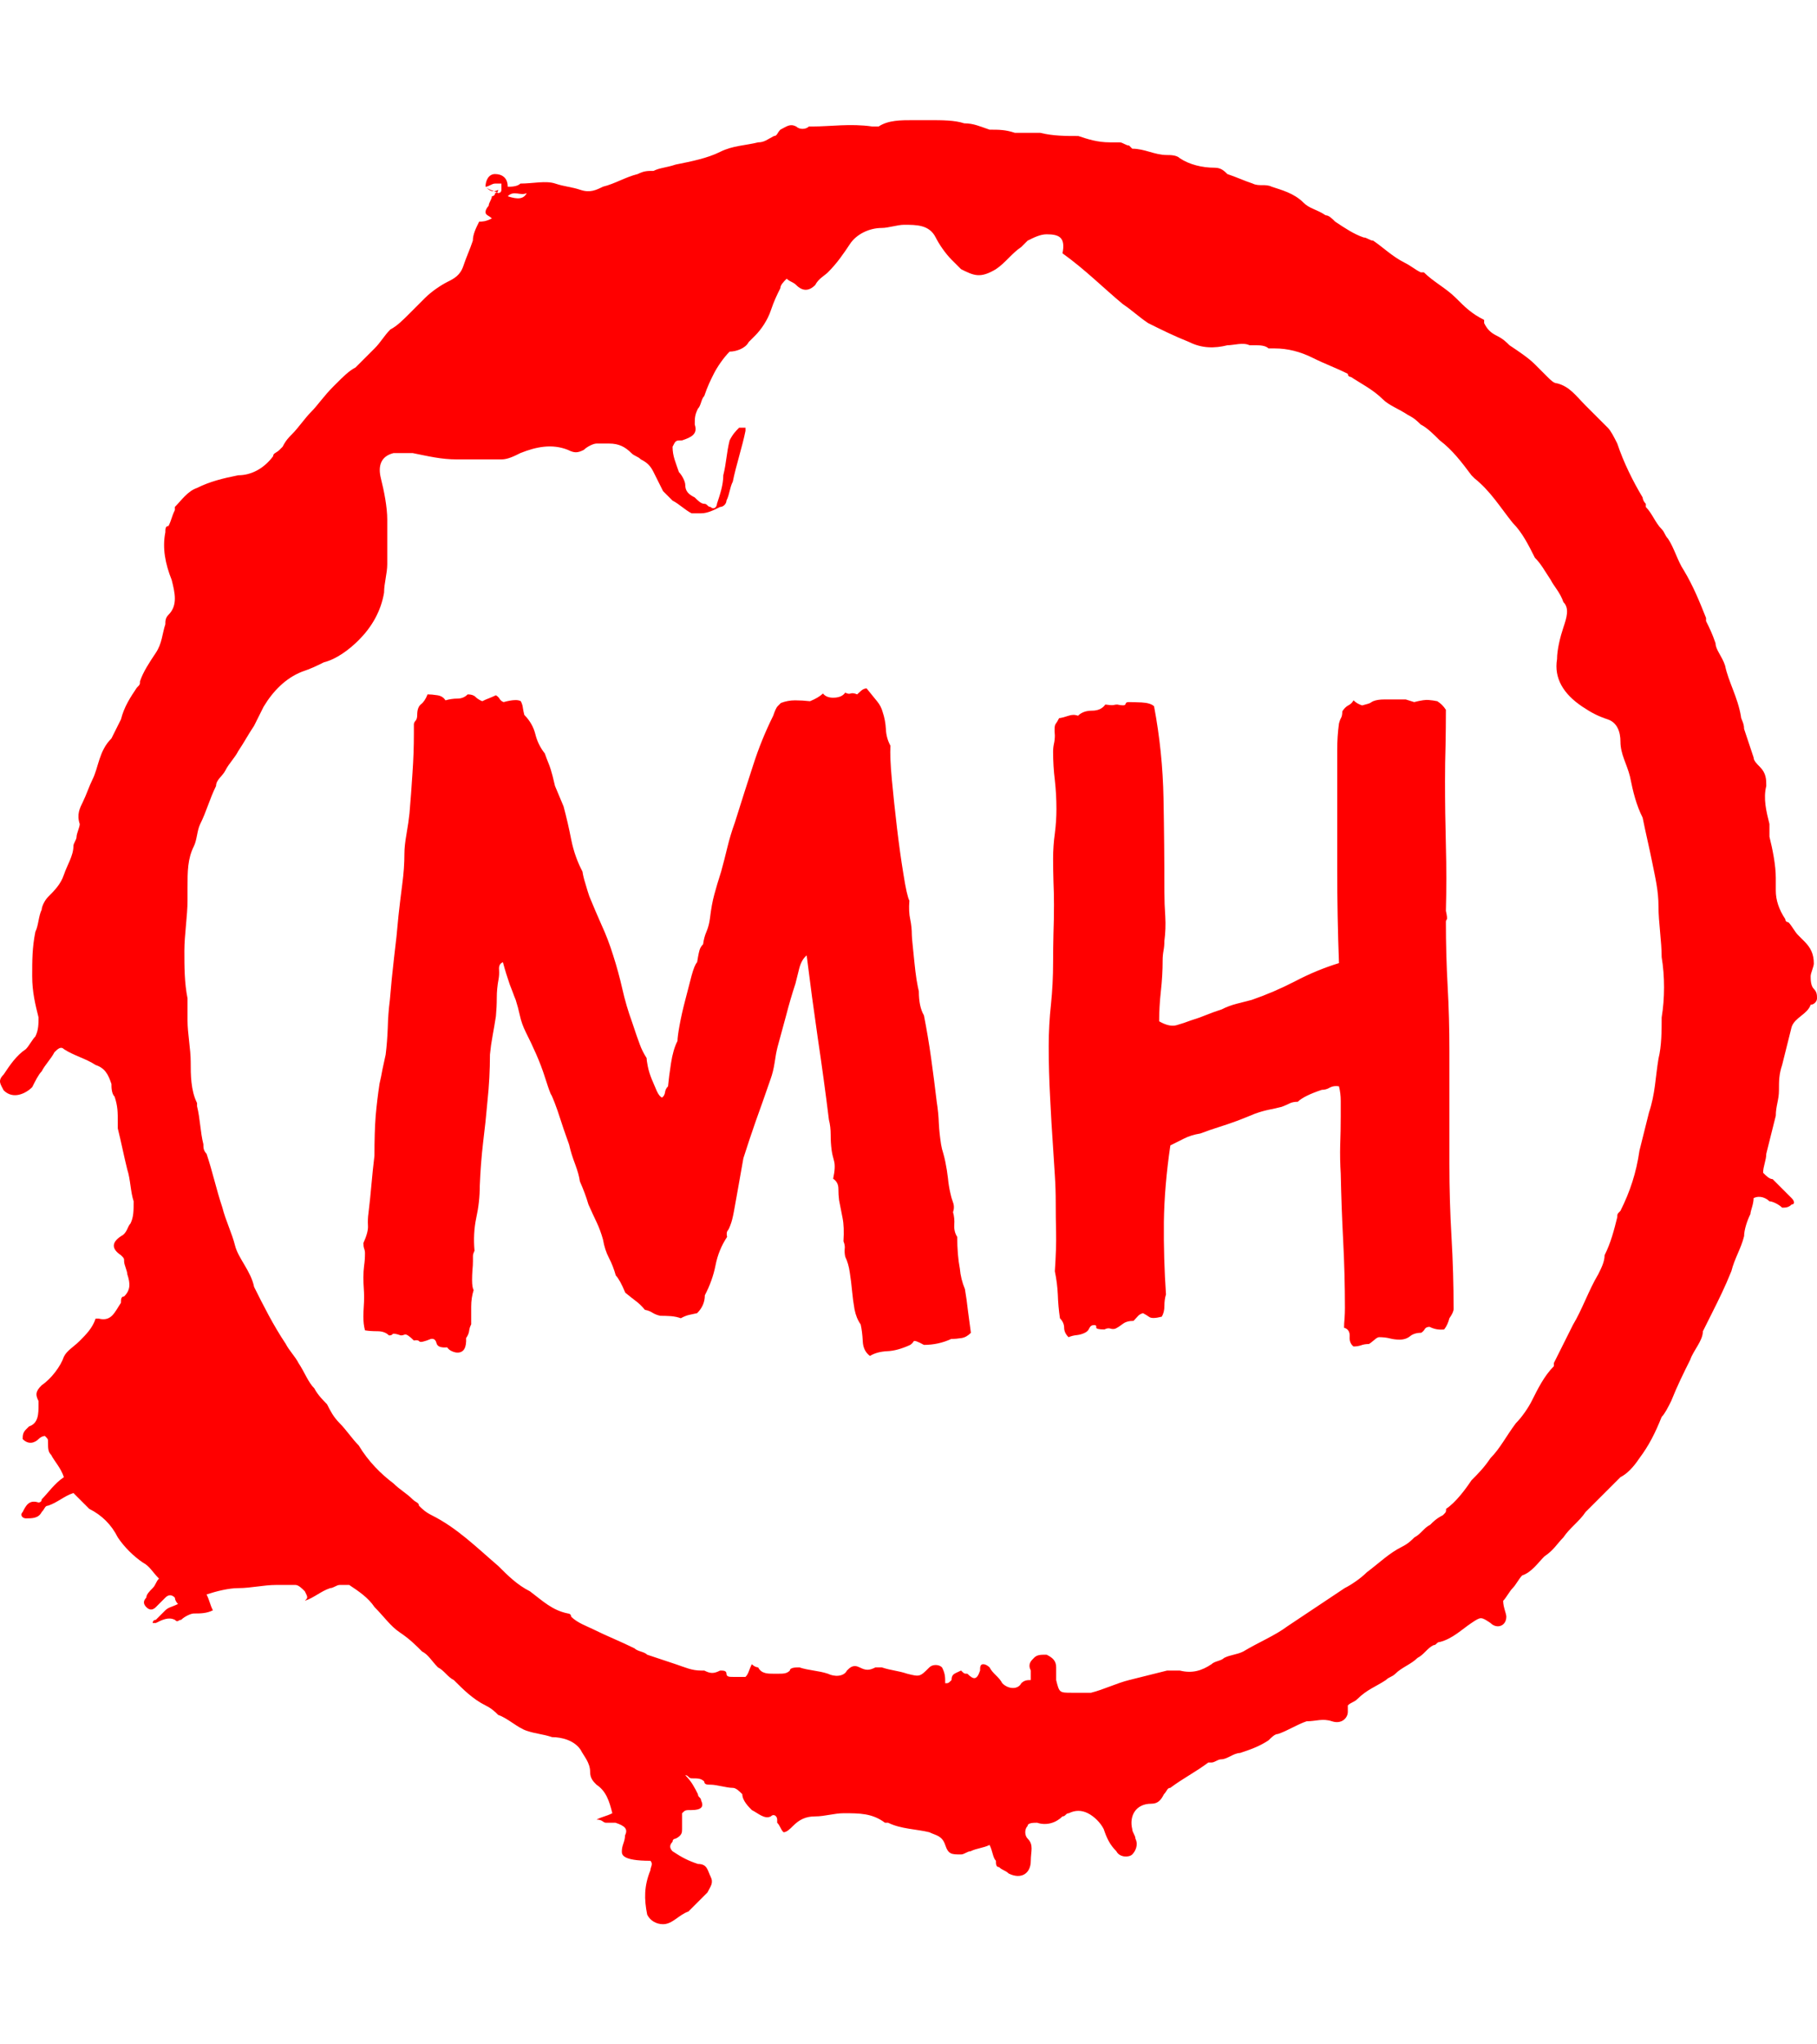 <svg xmlns="http://www.w3.org/2000/svg" version="1.1" xmlns:xlink="http://www.w3.org/1999/xlink" xmlns:svgjs="http://svgjs.dev/svgjs" width="1000" height="1125" viewBox="0 0 1000 1125"><g transform="matrix(1,0,0,1,1.7053025658242404e-13,0)"><svg viewBox="0 0 320 360" data-background-color="#ffffff" preserveAspectRatio="xMidYMid meet" height="1125" width="1000" xmlns="http://www.w3.org/2000/svg" xmlns:xlink="http://www.w3.org/1999/xlink"><g id="tight-bounds" transform="matrix(1,0,0,1,-5.684341886080802e-14,0)"><svg viewBox="0 0 320 360" height="360" width="320"><g><svg></svg></g><g><svg viewBox="0 0 320 360" height="360" width="320"><g><path xmlns="http://www.w3.org/2000/svg" d="M85.508 32.884c0-1.117 0.558-2.233 1.675-2.233 1.117 0 2.233 0.558 2.234 2.233 0.558 0 1.675 0 2.233-0.558 2.233 0 4.467-0.558 6.141 0 1.675 0.558 2.792 0.558 4.467 1.117 1.675 0.558 2.792 0 3.908-0.559 2.233-0.558 3.908-1.675 6.141-2.233 1.117-0.558 1.675-0.558 2.792-0.558 1.117-0.558 2.233-0.558 3.908-1.117 2.792-0.558 5.583-1.117 7.817-2.233 2.233-1.117 4.467-1.117 6.699-1.675 1.117 0 1.675-0.558 2.792-1.117 0.558 0 0.558-0.558 1.116-1.116 1.117-0.558 1.675-1.117 2.792-0.559 0.558 0.558 1.675 0.558 2.233 0h0.559c3.35 0 6.7-0.558 10.608 0 0.558 0 1.117 0 1.116 0 1.675-1.117 3.908-1.117 6.142-1.116 0.558 0 1.675 0 2.233 0h0.558c2.233 0 4.467 0 6.142 0.558 1.675 0 2.792 0.558 4.466 1.117 1.675 0 2.792 0 4.467 0.558 1.117 0 2.233 0 3.35 0 0.558 0 1.117 0 1.116 0 2.233 0.558 4.467 0.558 6.7 0.558 1.675 0.558 3.35 1.117 5.583 1.117 0.558 0 1.117 0 1.675 0 0.558 0 1.117 0.558 1.675 0.558l0.558 0.559c2.233 0 3.908 1.117 6.142 1.116 0.558 0 1.675 0 2.233 0.559 1.675 1.117 3.908 1.675 6.141 1.675 1.117 0 1.675 0.558 2.234 1.116 1.675 0.558 2.792 1.117 4.466 1.675 1.117 0.558 2.233 0 3.35 0.558 1.675 0.558 3.908 1.117 5.583 2.792 1.117 1.117 2.233 1.117 3.908 2.233 0.558 0 1.117 0.558 1.675 1.117 1.675 1.117 3.35 2.233 5.025 2.791 0.558 0 1.117 0.558 1.675 0.559 1.675 1.117 3.35 2.792 5.583 3.908 1.117 0.558 1.675 1.117 2.792 1.675h0.558c1.675 1.675 3.908 2.792 5.583 4.466 1.675 1.675 2.792 2.792 5.025 3.909 0 0 0 0 0 0.558 0.558 1.117 1.117 1.675 2.233 2.233 1.117 0.558 1.675 1.117 2.234 1.675 1.675 1.117 3.35 2.233 4.466 3.35 0.558 0.558 1.117 1.117 2.233 2.233 0.558 0.558 1.117 1.117 1.675 1.117 2.233 0.558 3.35 2.233 5.025 3.908 1.117 1.117 2.792 2.792 3.908 3.908 0.558 0.558 1.117 1.675 1.675 2.792 1.117 3.35 2.792 6.7 4.467 9.491 0 0 0 0.558 0.558 1.117v0.558c1.117 1.117 1.675 2.792 2.792 3.908 0.558 0.558 0.558 1.117 1.116 1.675 1.117 1.675 1.675 3.908 2.792 5.583 1.675 2.792 2.792 5.583 3.908 8.375v0.558c0.558 1.117 1.117 2.233 1.675 3.908 0 1.117 1.117 2.233 1.675 3.909 0.558 2.792 2.233 5.583 2.791 8.933 0 0.558 0.558 1.117 0.559 2.233 0.558 1.675 1.117 3.35 1.675 5.025 0 0.558 0.558 1.117 1.116 1.675 1.117 1.117 1.117 2.233 1.117 3.35-0.558 2.233 0 4.467 0.558 6.699 0 0.558 0 1.117 0 2.234 0.558 2.233 1.117 5.025 1.117 7.258 0 0.558 0 1.675 0 2.233 0 1.675 0.558 3.35 1.675 5.025 0 0.558 0.558 0.558 0.558 0.558 0.558 0.558 1.117 1.675 1.675 2.233 0.558 0.558 0.558 0.558 1.117 1.117 1.117 1.117 1.675 2.233 1.675 3.908 0 0.558-0.558 1.675-0.559 2.233 0 0.558 0 1.675 0.559 2.234 0.558 0.558 0.558 1.117 0.558 1.675 0 0.558-0.558 1.117-1.117 1.116v0c-0.558 1.675-2.792 2.233-3.35 3.908-0.558 2.233-1.117 4.467-1.674 6.7-0.558 1.675-0.558 2.792-0.559 4.467 0 1.675-0.558 2.792-0.558 4.466-0.558 2.233-1.117 4.467-1.675 6.7 0 1.117-0.558 2.233-0.558 3.35 0.558 0.558 1.117 1.117 1.675 1.116 1.117 1.117 2.233 2.233 3.349 3.35 0.558 0.558 0.558 1.117 0 1.117-0.558 0.558-1.117 0.558-1.674 0.558-0.558-0.558-1.675-1.117-2.234-1.116-0.558-0.558-1.675-1.117-2.791-0.559 0 1.117-0.558 2.233-0.559 2.792-0.558 1.117-1.117 2.792-1.116 3.908-0.558 2.233-1.675 3.908-2.233 6.142-1.117 2.792-2.233 5.025-3.35 7.258-0.558 1.117-1.117 2.233-1.675 3.35v0c0 1.675-1.675 3.35-2.234 5.024-1.117 2.233-2.233 4.467-3.349 7.258-0.558 1.117-1.117 2.233-1.675 2.792-1.117 2.792-2.233 5.025-3.909 7.258-1.117 1.675-2.233 2.792-3.349 3.35-1.117 1.117-2.233 2.233-3.35 3.35-0.558 0.558-1.117 1.117-1.675 1.675-0.558 0.558-0.558 0.558-1.117 1.116-1.117 1.675-2.792 2.792-3.908 4.467-1.117 1.117-1.675 2.233-3.35 3.35-1.117 1.117-2.233 2.792-3.908 3.35-0.558 0.558-1.117 1.675-1.675 2.233-0.558 0.558-1.117 1.675-1.675 2.233 0 1.117 0.558 2.233 0.558 2.792 0 1.675-1.675 2.233-2.791 1.116-1.675-1.117-1.675-1.117-3.35 0-1.675 1.117-3.35 2.792-5.583 3.35-0.558 0-0.558 0.558-1.117 0.559-1.117 0.558-1.675 1.675-2.792 2.233-1.117 1.117-2.792 1.675-3.908 2.791-0.558 0.558-1.117 0.558-1.675 1.117-1.675 1.117-3.35 1.675-5.024 3.35-0.558 0.558-1.117 0.558-1.675 1.117 0 0.558 0 0.558 0 1.116 0 1.117-1.117 2.233-2.792 1.675-1.675-0.558-2.792 0-4.466 0-1.675 0.558-3.35 1.675-5.025 2.233-0.558 0-1.117 0.558-1.675 1.117-1.675 1.117-3.35 1.675-5.025 2.233-1.117 0-2.233 1.117-3.35 1.117-0.558 0-1.117 0.558-1.675 0.558h-0.558c-2.233 1.675-4.467 2.792-6.7 4.467-0.558 0-0.558 0.558-1.117 1.116-0.558 1.117-1.117 1.675-2.233 1.675-2.792 0-3.908 2.233-3.35 4.467 0 0.558 0.558 1.117 0.559 1.675 0.558 1.117 0 2.233-0.559 2.791-0.558 0.558-2.233 0.558-2.791-0.558-1.117-1.117-1.675-2.233-2.234-3.908-0.558-1.117-1.675-2.233-2.791-2.792-1.117-0.558-2.233-0.558-3.35 0-0.558 0-0.558 0.558-1.117 0.558-1.117 1.117-2.792 1.675-4.466 1.117-0.558 0-1.675 0-1.675 0.558-0.558 0.558-0.558 1.675 0 2.234 1.117 1.117 0.558 2.233 0.558 3.908 0 2.233-1.675 3.35-3.908 2.233-0.558-0.558-1.117-0.558-1.675-1.117-0.558 0-0.558-0.558-0.558-1.116-0.558-0.558-0.558-1.675-1.117-2.792-1.117 0.558-2.233 0.558-3.35 1.117-0.558 0-1.117 0.558-1.675 0.558-1.675 0-2.233 0-2.791-1.675-0.558-1.675-1.675-1.675-2.792-2.233-2.233-0.558-5.025-0.558-7.258-1.675h-0.558c-2.233-1.675-4.467-1.675-7.258-1.675-1.675 0-3.35 0.558-5.025 0.558-1.675 0-2.792 0.558-3.908 1.675-0.558 0.558-1.117 1.117-1.675 1.117-0.558-0.558-0.558-1.117-1.117-1.675v-0.558c0-0.558-0.558-1.117-1.116-0.559-1.117 0.558-2.233-0.558-3.35-1.116-0.558-0.558-1.675-1.675-1.675-2.792-0.558-0.558-1.117-1.117-1.675-1.116-1.117 0-2.792-0.558-3.908-0.559-0.558 0-1.117 0-1.117-0.558-0.558-0.558-1.117-0.558-2.233-0.558-0.558 0-0.558-0.558-1.117-0.559 1.117 1.117 1.675 2.233 2.233 3.35 0 0.558 0.558 0.558 0.559 1.117 0.558 1.117 0 1.675-1.675 1.675-1.117 0-1.117 0-1.675 0.558 0 1.117 0 1.675 0 2.792 0 0.558 0 1.117-1.117 1.675 0 0-0.558 0-0.558 0.558-0.558 0.558-0.558 1.117 0 1.675 1.675 1.117 2.792 1.675 4.466 2.233 1.675 0 1.675 1.117 2.234 2.233 0.558 1.117 0 1.675-0.559 2.792-1.117 1.117-2.233 2.233-3.35 3.35-1.675 0.558-2.792 2.233-4.466 2.233-1.117 0-2.233-0.558-2.792-1.675-0.558-2.792-0.558-5.025 0.559-7.816 0-0.558 0.558-1.117 0-1.675-5.025 0-5.025-1.117-5.025-1.675 0-1.117 0.558-1.675 0.558-2.792 0.558-1.117 0-1.675-1.675-2.233-0.558 0-1.117 0-1.675 0-0.558 0-0.558-0.558-1.675-0.558 1.117-0.558 1.675-0.558 2.792-1.117-0.558-2.233-1.117-3.908-2.792-5.025-0.558-0.558-1.117-1.117-1.116-2.233 0-1.675-1.117-2.792-1.675-3.908-1.117-1.675-3.35-2.233-5.025-2.233-1.675-0.558-2.792-0.558-4.467-1.117-1.675-0.558-3.35-2.233-5.024-2.792-0.558-0.558-1.117-1.117-2.234-1.674-2.233-1.117-3.908-2.792-5.583-4.467-1.117-0.558-1.675-1.675-2.791-2.233-1.117-1.117-1.675-2.233-2.792-2.792-1.117-1.117-2.233-2.233-3.908-3.35-1.675-1.117-2.792-2.792-4.467-4.466-1.117-1.675-2.792-2.792-4.466-3.908-0.558 0-1.117 0-1.675 0-0.558 0-1.117 0.558-1.675 0.558-1.675 0.558-2.792 1.675-4.467 2.233 0.558-0.558 0.558-0.558 0-1.675-0.558-0.558-1.117-1.117-1.674-1.116-1.117 0-2.233 0-3.35 0-2.233 0-4.467 0.558-6.7 0.558-1.675 0-3.908 0.558-5.583 1.117 0.558 1.117 0.558 1.675 1.116 2.791-1.117 0.558-2.233 0.558-3.35 0.558-0.558 0-1.675 0.558-2.233 1.117-0.558 0-0.558 0.558-1.116 0-1.117-0.558-2.233 0-3.35 0.558h-0.559c0 0 0-0.558 0.559-0.558 0.558-0.558 1.117-1.117 1.675-1.675 0.558-0.558 1.117-0.558 2.233-1.117-0.558-0.558-0.558-1.117-0.558-1.116-0.558-0.558-1.117-0.558-1.675 0-0.558 0.558-1.117 1.117-1.675 1.675-0.558 0.558-1.117 0.558-1.675 0-0.558-0.558-0.558-1.117 0-1.675 0-0.558 0.558-1.117 1.116-1.675 0.558-0.558 0.558-1.117 1.117-1.675-1.117-1.117-1.675-2.233-2.792-2.792-1.675-1.117-3.35-2.792-4.466-4.466-1.117-2.233-2.792-3.908-5.025-5.025-0.558-0.558-1.117-1.117-1.675-1.675-0.558-0.558-0.558-0.558-1.116-1.117-1.675 0.558-2.792 1.675-4.467 2.234-0.558 0-0.558 0.558-1.117 1.116-0.558 1.117-1.675 1.117-2.791 1.117-0.558 0-1.117-0.558-0.558-1.117 0.558-1.117 1.117-2.233 2.791-1.675 0 0 0.558 0 0.558-0.558 1.117-1.117 2.233-2.792 3.909-3.908-0.558-1.675-1.675-2.792-2.234-3.908-0.558-0.558-0.558-1.117-0.558-2.234 0-0.558 0-0.558-0.558-1.116 0 0-0.558 0-1.117 0.558-0.558 0.558-1.675 1.117-2.791 0 0-0.558 0-1.117 0.558-1.675l0.558-0.558c1.675-0.558 1.675-2.233 1.675-3.908v-0.559c-0.558-1.117-0.558-1.675 0.558-2.791 1.675-1.117 3.35-3.35 3.909-5.025 0.558-1.117 1.675-1.675 2.791-2.792 1.117-1.117 2.233-2.233 2.792-3.908h0.558c2.233 0.558 2.792-1.117 3.908-2.791 0-0.558 0-1.117 0.559-1.117 1.117-1.117 1.117-2.233 0.558-3.908 0-0.558-0.558-1.675-0.558-2.233 0-0.558 0-0.558-0.559-1.117-1.675-1.117-1.675-2.233 0-3.35 1.117-0.558 1.117-1.675 1.675-2.233 0.558-1.117 0.558-2.233 0.559-3.908-0.558-1.675-0.558-3.908-1.117-5.583-0.558-2.233-1.117-5.025-1.675-7.259 0-0.558 0-0.558 0-1.116 0-1.675 0-2.792-0.558-4.467-0.558-0.558-0.558-1.675-0.559-2.233-0.558-1.675-1.117-2.792-2.791-3.35-1.675-1.117-3.908-1.675-5.583-2.791-0.558-0.558-1.117 0-1.675 0.558-0.558 1.117-1.675 2.233-2.234 3.35-0.558 0.558-1.117 1.675-1.675 2.791-1.117 1.117-3.35 2.233-5.024 0.559-0.558-1.117-1.117-1.675 0-2.792 1.117-1.675 2.233-3.35 3.908-4.466 0.558-0.558 1.117-1.675 1.675-2.234 0.558-1.117 0.558-2.233 0.558-3.35-0.558-2.233-1.117-4.467-1.117-7.258 0-2.792 0-5.025 0.559-7.816 0.558-1.117 0.558-2.792 1.116-3.908 0-0.558 0.558-1.675 1.117-2.233 1.117-1.117 2.233-2.233 2.792-3.909 0.558-1.675 1.675-3.35 1.675-5.024 0-0.558 0.558-1.117 0.558-1.675 0-0.558 0.558-1.675 0.558-2.234-0.558-1.675 0-2.792 0.558-3.908 0.558-1.117 1.117-2.792 1.675-3.908 1.117-2.233 1.117-5.025 3.35-7.258 0.558-1.117 1.117-2.233 1.675-3.35 0.558-2.233 1.675-3.908 2.792-5.583 0.558-0.558 0.558-0.558 0.558-1.117 0.558-1.675 1.675-3.35 2.792-5.025 1.117-1.675 1.117-3.35 1.675-5.024 0-0.558 0-1.117 0.558-1.675 1.675-1.675 1.117-3.908 0.558-6.142-1.117-2.792-1.675-5.583-1.116-8.374 0-0.558 0-1.117 0.558-1.117 0.558-1.117 0.558-1.675 1.117-2.792v-0.558c1.117-1.117 2.233-2.792 3.908-3.35 2.233-1.117 4.467-1.675 7.258-2.233 2.233 0 4.467-1.117 6.141-3.35 0-0.558 0.558-0.558 1.117-1.117l0.558-0.558c0.558-1.117 1.117-1.675 1.675-2.233 1.117-1.117 2.233-2.792 3.35-3.908 1.117-1.117 2.233-2.792 3.908-4.467l0.559-0.558c1.117-1.117 2.233-2.233 3.349-2.792 1.117-1.117 2.233-2.233 3.35-3.35 1.117-1.117 1.675-2.233 2.792-3.35 1.117-0.558 2.233-1.675 3.35-2.791 1.117-1.117 2.233-2.233 2.791-2.792 1.117-1.117 2.792-2.233 3.909-2.791 1.117-0.558 2.233-1.117 2.791-2.792 0.558-1.675 1.117-2.792 1.675-4.466 0-1.117 0.558-2.233 1.117-3.35 0.558 0 1.117 0 2.233-0.558-0.558-0.558-1.117-0.558-1.117-1.117 0-0.558 0.558-1.117 0.559-1.117 0-0.558 0.558-1.117 0.558-1.675 0 0 0.558 0 0.558-0.558 0 0 0.558 0 0.559-0.558-1.117 0.558-1.675 0-2.234-0.559 0.558 0.558 1.117 0.558 2.234 1.117 0 0 0.558 0 0.558-0.558 0-0.558 0-1.117 0-1.117 0 0-0.558 0-1.117 0-0.558 0-1.117 0.558-1.675 0.558zM182.097 295.292c0-0.558-0.558-0.558-0.559-1.117-0.558-1.117 0-1.675 0.559-2.233 0.558-0.558 1.117-0.558 2.233-0.558 1.117 0.558 1.675 1.117 1.675 2.233 0 0.558 0 1.675 0 2.233 0.558 2.233 0.558 2.233 2.791 2.233 1.117 0 2.233 0 3.35 0 2.233-0.558 4.467-1.675 6.7-2.233 2.233-0.558 4.467-1.117 6.7-1.675 0.558 0 1.117 0 2.233 0 2.233 0.558 3.908 0 5.583-1.117 0.558-0.558 1.675-0.558 2.233-1.116 1.117-0.558 2.233-0.558 3.35-1.117 2.792-1.675 5.583-2.792 7.817-4.466 1.675-1.117 3.35-2.233 5.024-3.35 1.675-1.117 3.35-2.233 5.025-3.35 1.117-0.558 2.792-1.675 3.908-2.792 2.233-1.675 3.908-3.35 6.142-4.466 1.117-0.558 1.675-1.117 2.233-1.675 1.117-0.558 1.675-1.675 2.792-2.233 0.558-0.558 1.117-1.117 2.233-1.675 0.558-0.558 0.558-0.558 0.558-1.117 1.675-1.117 3.35-3.35 4.467-5.025 1.117-1.117 2.233-2.233 3.35-3.908 1.675-1.675 2.792-3.908 4.466-6.141 1.117-1.117 2.233-2.792 2.792-3.909 1.117-2.233 2.233-4.467 3.908-6.141v-0.558c1.117-2.233 2.233-4.467 3.35-6.7 1.675-2.792 2.792-6.141 4.466-8.933 0.558-1.117 1.117-2.233 1.117-3.35 1.117-2.233 1.675-4.467 2.233-6.7 0-0.558 0-0.558 0.559-1.116 1.675-3.35 2.792-6.7 3.349-10.608 0.558-2.233 1.117-4.467 1.675-6.7 1.117-3.35 1.117-6.141 1.675-9.491 0.558-2.233 0.558-5.025 0.559-7.258 0.558-3.35 0.558-7.258 0-10.608 0-2.792-0.558-6.141-0.559-8.933 0-2.792-0.558-5.025-1.116-7.817-0.558-2.792-1.117-5.025-1.675-7.816-1.117-2.233-1.675-4.467-2.234-7.258-0.558-2.233-1.675-3.908-1.674-6.142 0-1.675-0.558-3.35-2.234-3.908-1.675-0.558-2.792-1.117-4.466-2.233-3.35-2.233-5.025-5.025-4.467-8.375 0-1.675 0.558-3.908 1.117-5.583 0.558-1.675 1.117-3.35 0-4.467-0.558-1.675-1.675-2.792-2.233-3.908-1.117-1.675-1.675-2.792-2.792-3.908-1.117-2.233-2.233-4.467-3.908-6.141-2.233-2.792-3.908-5.583-6.7-7.817l-0.558-0.558c-1.675-2.233-3.35-4.467-5.583-6.142-1.117-1.117-2.233-2.233-3.35-2.791-0.558-0.558-1.117-1.117-2.233-1.675-1.675-1.117-3.35-1.675-4.467-2.792-1.675-1.675-3.908-2.792-5.583-3.908 0 0-0.558 0-0.558-0.558-2.233-1.117-3.908-1.675-6.142-2.792-2.233-1.117-4.467-1.675-6.7-1.675-0.558 0-0.558 0-1.116 0-0.558-0.558-1.675-0.558-2.233-0.558-0.558 0-0.558 0-1.117 0-1.117-0.558-2.792 0-3.908 0-2.233 0.558-4.467 0.558-6.7-0.558-2.792-1.117-5.025-2.233-7.258-3.35-1.675-1.117-2.792-2.233-4.467-3.35-3.35-2.792-6.7-6.141-10.608-8.933 0.558-2.792-0.558-3.35-2.791-3.35-1.117 0-2.233 0.558-3.35 1.117-0.558 0.558-0.558 0.558-1.117 1.116-1.675 1.117-2.792 2.792-4.466 3.909-2.792 1.675-3.908 1.117-6.142 0-0.558-0.558-1.117-1.117-1.675-1.675-1.117-1.117-2.233-2.792-2.791-3.909-1.117-2.233-3.35-2.233-5.583-2.233-1.117 0-2.792 0.558-3.908 0.558-2.233 0-4.467 1.117-5.584 2.792-1.117 1.675-2.233 3.35-3.908 5.025-0.558 0.558-1.675 1.117-2.233 2.233-1.117 1.117-2.233 1.117-3.35 0-0.558-0.558-1.117-0.558-1.675-1.117-0.558 0.558-1.117 1.117-1.117 1.675-0.558 1.117-1.117 2.233-1.674 3.909-0.558 1.675-1.675 3.35-2.792 4.466-0.558 0.558-0.558 0.558-1.117 1.117-0.558 1.117-2.233 1.675-3.35 1.675-1.117 1.117-2.233 2.792-2.791 3.908-0.558 1.117-1.117 2.233-1.675 3.908-0.558 0.558-0.558 1.675-1.117 2.233-0.558 1.117-0.558 1.675-0.558 2.792 0.558 1.675-0.558 2.233-2.233 2.791-1.117 0-1.117 0-1.675 1.117 0 1.675 0.558 2.792 1.116 4.467 0.558 0.558 1.117 1.675 1.117 2.233 0 1.117 0.558 1.675 1.675 2.233 0.558 0.558 1.117 1.117 1.675 1.117 0.558 0 0.558 0.558 1.117 0.558 0.558 0.558 1.117 0 1.116-0.558 0.558-1.675 1.117-3.35 1.117-5.025 0.558-2.233 0.558-3.908 1.116-6.142 0.558-1.117 1.117-1.675 1.675-2.233 0 0 0.558 0 1.117 0v0.559c-0.558 2.792-1.675 6.141-2.233 8.933-0.558 1.117-0.558 2.233-1.117 3.349 0 0.558-0.558 1.117-1.116 1.117-1.117 0.558-2.233 1.117-3.35 1.117-0.558 0-1.117 0-1.675 0-1.117-0.558-2.233-1.675-3.35-2.234-0.558-0.558-1.117-1.117-1.675-1.674-0.558-1.117-1.117-2.233-1.675-3.35-0.558-1.117-1.117-1.675-2.233-2.234-0.558-0.558-1.117-0.558-1.675-1.116-1.117-1.117-2.233-1.675-3.908-1.675-0.558 0-1.675 0-2.234 0-0.558 0-1.675 0.558-2.233 1.116-1.117 0.558-1.675 0.558-2.791 0-2.792-1.117-5.583-0.558-8.375 0.559-1.117 0.558-2.233 1.117-3.35 1.116-2.792 0-5.025 0-7.816 0-2.792 0-5.025-0.558-7.817-1.116-1.117 0-2.233 0-3.35 0-2.233 0.558-2.792 2.233-2.233 4.466 0.558 2.233 1.117 5.025 1.117 7.258 0 1.675 0 3.35 0 5.025 0 1.117 0 1.675 0 2.792 0 1.675-0.558 3.35-0.559 5.025-0.558 3.35-2.233 6.141-4.466 8.374-1.675 1.675-3.908 3.35-6.142 3.908-1.117 0.558-2.233 1.117-3.908 1.675-2.792 1.117-5.025 3.35-6.7 6.142-0.558 1.117-1.117 2.233-1.674 3.35-1.117 1.675-1.675 2.792-2.792 4.466-0.558 1.117-1.675 2.233-2.233 3.35-0.558 1.117-1.675 1.675-1.675 2.792-1.117 2.233-1.675 4.467-2.792 6.699-0.558 1.117-0.558 2.792-1.116 3.909-1.117 2.233-1.117 4.467-1.117 7.258 0 0.558 0 1.117 0 2.233 0 2.792-0.558 6.141-0.558 8.933 0 2.792 0 5.583 0.558 8.375 0 1.117 0 2.792 0 3.908 0 2.233 0.558 5.025 0.558 7.258 0 2.233 0 5.025 1.117 7.258v0.558c0.558 2.233 0.558 4.467 1.116 6.7 0 0.558 0 1.117 0.559 1.675 1.117 3.35 1.675 6.141 2.791 9.491 0.558 2.233 1.675 4.467 2.234 6.7 0.558 2.233 2.792 4.467 3.349 7.258v0c1.675 3.35 3.35 6.7 5.584 10.05 0.558 1.117 1.675 2.233 2.233 3.35 1.117 1.675 1.675 3.35 2.791 4.466 0.558 1.117 1.675 2.233 2.234 2.792 0.558 1.117 1.117 2.233 2.233 3.35 1.117 1.117 2.233 2.792 3.35 3.908 1.675 2.792 3.908 5.025 6.141 6.7 1.117 1.117 2.233 1.675 3.35 2.791 0.558 0.558 1.117 0.558 1.117 1.117 0.558 0.558 1.117 1.117 2.233 1.675 4.467 2.233 7.816 5.583 11.725 8.933 1.675 1.675 3.35 3.35 5.583 4.466 2.233 1.675 3.908 3.35 6.7 3.908 0 0 0.558 0 0.558 0.559 1.117 1.117 2.792 1.675 3.908 2.233 2.233 1.117 5.025 2.233 7.258 3.35 0.558 0.558 1.675 0.558 2.233 1.117 1.675 0.558 3.35 1.117 5.025 1.674 1.675 0.558 2.792 1.117 4.467 1.117h0.558c1.117 0.558 1.675 0.558 2.792 0 0.558 0 1.117 0 1.116 0.558 0 0.558 0.558 0.558 1.117 0.559 0.558 0 1.117 0 2.233 0 0.558-0.558 0.558-1.117 1.117-2.234 0.558 0.558 1.117 0.558 1.116 0.559 0.558 1.117 1.675 1.117 2.792 1.116h0.558c1.117 0 1.675 0 2.233-0.558 0-0.558 1.117-0.558 1.675-0.558 1.675 0.558 3.35 0.558 5.025 1.116 1.117 0.558 2.792 0.558 3.35-0.558 0.558-0.558 1.117-1.117 2.233-0.558 1.117 0.558 1.675 0.558 2.792 0 0.558 0 1.117 0 1.117 0 1.675 0.558 2.792 0.558 4.466 1.116 2.233 0.558 2.233 0.558 3.908-1.116 0.558-0.558 1.675-0.558 2.233 0 0.558 1.117 0.558 1.675 0.559 2.791 0.558 0 0.558 0 1.116-0.558 0-1.117 0.558-1.117 1.675-1.675 0.558 0.558 0.558 0.558 1.117 0.558 1.117 1.117 1.675 1.117 2.233-0.558 0-0.558 0-1.117 0.559-1.116 0.558 0 1.117 0.558 1.116 0.558 0.558 1.117 1.675 1.675 2.233 2.791 1.117 1.117 2.792 1.117 3.35 0 0.558-0.558 1.117-0.558 1.675-0.558 0-0.558 0-1.117 0-1.675 1.675 1.117 1.117 1.117 0.559 1.117zM89.417 34.559c1.675 0.558 2.792 0.558 3.349-0.558-1.117 0.558-2.233-0.558-3.349 0.558z" fill="#ff0000" fill-rule="nonzero" stroke="none" stroke-width="1" stroke-linecap="butt" stroke-linejoin="miter" stroke-miterlimit="10" stroke-dasharray="" stroke-dashoffset="0" font-family="none" font-weight="none" font-size="none" text-anchor="none" style="mix-blend-mode: normal" data-fill-palette-color="tertiary"></path></g><g transform="matrix(1,0,0,1,64,121.224)"><svg viewBox="0 0 192 117.551" height="117.551" width="192"><g><svg viewBox="0 0 192 117.551" height="117.551" width="192"><g><svg viewBox="0 0 192 117.551" height="117.551" width="192"><g><svg viewBox="0 0 192 117.551" height="117.551" width="192"><g><svg viewBox="0 0 192 117.551" height="117.551" width="192"><g><svg viewBox="0 0 192 117.551" height="117.551" width="192"><g transform="matrix(1,0,0,1,0,0)"><svg width="192" viewBox="2.25 -36.91 62.2 38.08" height="117.551" data-palette-color="#ff0000"><path d="M36.91-0.15L36.91-0.15Q36.67 0.1 36.38 0.15 36.08 0.2 35.79 0.2L35.79 0.2Q35.06 0.54 34.23 0.54L34.23 0.54Q33.69 0.24 33.64 0.34 33.59 0.44 33.45 0.54L33.45 0.54Q32.71 0.88 32.13 0.9 31.54 0.93 31.15 1.17L31.15 1.17Q30.76 0.88 30.74 0.32 30.71-0.24 30.62-0.63L30.62-0.63Q30.37-0.98 30.27-1.49 30.18-2 30.13-2.54 30.08-3.08 30-3.59 29.93-4.1 29.74-4.49L29.74-4.49Q29.69-4.74 29.71-4.93 29.74-5.13 29.64-5.37L29.64-5.37Q29.69-6.2 29.59-6.69 29.49-7.18 29.39-7.71L29.39-7.71Q29.35-8.01 29.35-8.37 29.35-8.74 29.05-8.94L29.05-8.94Q29.2-9.62 29.1-9.96 29-10.3 28.96-10.6L28.96-10.6Q28.91-10.99 28.91-11.45 28.91-11.91 28.81-12.3L28.81-12.3Q28.52-14.65 28.17-16.99 27.83-19.34 27.54-21.68L27.54-21.68Q27.25-21.44 27.12-20.95 27-20.46 26.9-20.07L26.9-20.07Q26.61-19.19 26.37-18.26 26.12-17.33 25.88-16.46L25.88-16.46Q25.78-16.06 25.71-15.55 25.63-15.04 25.49-14.65L25.49-14.65Q25-13.23 24.63-12.21 24.27-11.18 23.93-10.11L23.93-10.11Q23.83-9.52 23.73-8.98 23.63-8.45 23.54-7.91L23.54-7.91Q23.49-7.62 23.39-7.08 23.29-6.54 23.19-6.3L23.19-6.3Q23.1-6.05 23.02-5.96 22.95-5.86 23-5.62L23-5.62Q22.51-4.88 22.34-4 22.17-3.13 21.73-2.29L21.73-2.29Q21.73-1.71 21.29-1.27L21.29-1.27Q21.04-1.22 20.83-1.17 20.61-1.12 20.36-0.98L20.36-0.98Q20.12-1.07 19.8-1.1 19.48-1.12 19.19-1.12L19.19-1.12Q18.95-1.17 18.75-1.29 18.55-1.42 18.31-1.46L18.31-1.46Q18.07-1.76 17.77-1.98 17.48-2.2 17.19-2.44L17.19-2.44Q16.89-3.17 16.65-3.42L16.65-3.42Q16.5-3.96 16.26-4.42 16.02-4.88 15.92-5.47L15.92-5.47Q15.77-6.01 15.55-6.47 15.33-6.93 15.09-7.47L15.09-7.47Q14.99-7.81 14.87-8.13 14.75-8.45 14.6-8.79L14.6-8.79Q14.55-9.18 14.33-9.77 14.11-10.35 14.01-10.79L14.01-10.79Q14.01-10.84 13.84-11.3 13.67-11.77 13.5-12.3 13.33-12.84 13.16-13.28 12.99-13.72 12.94-13.77L12.94-13.77Q12.84-14.01 12.77-14.23 12.7-14.45 12.6-14.75L12.6-14.75Q12.4-15.38 12.11-16.04 11.82-16.7 11.52-17.29L11.52-17.29Q11.28-17.77 11.18-18.24 11.08-18.7 10.94-19.14L10.94-19.14Q10.84-19.38 10.77-19.58 10.69-19.78 10.6-20.02L10.6-20.02Q10.5-20.31 10.4-20.63 10.3-20.95 10.21-21.29L10.21-21.29Q9.96-21.19 9.99-20.87 10.01-20.56 9.96-20.31L9.96-20.31Q9.86-19.78 9.86-19.26 9.86-18.75 9.81-18.21L9.81-18.21Q9.72-17.63 9.62-17.09 9.52-16.55 9.47-16.02L9.47-16.02Q9.47-14.7 9.33-13.38L9.33-13.38Q9.23-12.21 9.08-11.01 8.94-9.81 8.89-8.54L8.89-8.54Q8.89-7.62 8.69-6.71 8.5-5.81 8.59-4.83L8.59-4.83Q8.5-4.64 8.5-4.54 8.5-4.44 8.5-4.25L8.5-4.25Q8.5-4 8.47-3.71 8.45-3.42 8.45-3.17L8.45-3.17Q8.45-2.73 8.54-2.59L8.54-2.59Q8.4-2.15 8.4-1.64 8.4-1.12 8.4-0.63L8.4-0.63Q8.3-0.44 8.28-0.24 8.25-0.05 8.11 0.15L8.11 0.15Q8.15 0.98 7.62 0.98L7.62 0.98Q7.47 0.98 7.3 0.9 7.13 0.83 7.03 0.68L7.03 0.68Q6.49 0.73 6.42 0.44 6.35 0.15 6.1 0.2L6.1 0.2Q5.52 0.44 5.44 0.34 5.37 0.24 5.13 0.29L5.13 0.29Q4.74-0.1 4.61-0.05 4.49 0 4.39 0L4.39 0Q3.96-0.15 3.91-0.07 3.86 0 3.71 0L3.71 0Q3.47-0.24 3.05-0.24 2.64-0.24 2.34-0.29L2.34-0.29Q2.29-0.49 2.27-0.66 2.25-0.83 2.25-1.07L2.25-1.07Q2.25-1.37 2.27-1.64 2.29-1.9 2.29-2.2L2.29-2.2Q2.29-2.44 2.27-2.71 2.25-2.98 2.25-3.32L2.25-3.32Q2.25-3.66 2.29-3.98 2.34-4.3 2.34-4.69L2.34-4.69Q2.34-4.83 2.29-4.96 2.25-5.08 2.25-5.27L2.25-5.27Q2.54-5.91 2.51-6.27 2.49-6.64 2.54-6.98L2.54-6.98Q2.64-7.81 2.71-8.62 2.78-9.42 2.88-10.25L2.88-10.25Q2.88-11.62 2.95-12.52 3.03-13.43 3.17-14.36L3.17-14.36Q3.27-14.79 3.34-15.19 3.42-15.58 3.52-16.02L3.52-16.02Q3.61-16.75 3.64-17.55 3.66-18.36 3.76-19.14L3.76-19.14Q3.86-20.36 4-21.56 4.15-22.75 4.25-23.93L4.25-23.93Q4.35-24.85 4.47-25.76 4.59-26.66 4.59-27.49L4.59-27.49Q4.59-27.93 4.71-28.61 4.83-29.3 4.88-29.79L4.88-29.79Q4.98-30.96 5.05-32.08 5.13-33.2 5.13-34.33L5.13-34.33 5.13-34.86Q5.13-34.96 5.22-35.06 5.32-35.16 5.32-35.4L5.32-35.4Q5.32-35.84 5.54-36.01 5.76-36.18 5.91-36.57L5.91-36.57Q6.15-36.57 6.47-36.52 6.79-36.47 6.93-36.23L6.93-36.23Q7.28-36.33 7.62-36.33 7.96-36.33 8.2-36.57L8.2-36.57Q8.5-36.57 8.64-36.43 8.79-36.28 9.03-36.18L9.03-36.18Q9.23-36.28 9.42-36.35 9.62-36.43 9.81-36.52L9.81-36.52Q9.96-36.43 10.03-36.3 10.11-36.18 10.25-36.13L10.25-36.13Q10.99-36.33 11.23-36.18L11.23-36.18Q11.33-35.99 11.35-35.79 11.38-35.6 11.43-35.4L11.43-35.4Q11.91-34.91 12.06-34.3 12.21-33.69 12.6-33.2L12.6-33.2Q12.7-32.91 12.82-32.62 12.94-32.32 13.04-31.93L13.04-31.93 13.18-31.35Q13.38-30.86 13.67-30.18L13.67-30.18Q13.92-29.25 14.11-28.27 14.31-27.29 14.75-26.46L14.75-26.46Q14.79-26.17 14.92-25.76 15.04-25.34 15.14-25.05L15.14-25.05Q15.48-24.22 15.84-23.41 16.21-22.61 16.5-21.68L16.5-21.68Q16.8-20.75 17.02-19.78 17.24-18.8 17.58-17.87L17.58-17.87Q17.87-16.99 18.02-16.6 18.16-16.21 18.41-15.82L18.41-15.82Q18.41-15.67 18.48-15.33 18.55-14.99 18.7-14.62 18.85-14.26 18.99-13.94 19.14-13.62 19.29-13.57L19.29-13.57Q19.43-13.67 19.46-13.87 19.48-14.06 19.63-14.21L19.63-14.21Q19.68-14.75 19.8-15.53 19.92-16.31 20.17-16.8L20.17-16.8Q20.17-17.04 20.29-17.7 20.41-18.36 20.61-19.12 20.8-19.87 20.97-20.51 21.14-21.14 21.29-21.29L21.29-21.29Q21.39-21.92 21.46-22.07 21.53-22.22 21.63-22.31L21.63-22.31Q21.68-22.71 21.83-23.05 21.97-23.39 22.02-23.78L22.02-23.78Q22.12-24.61 22.27-25.15 22.41-25.68 22.66-26.46L22.66-26.46Q22.85-27.15 23.02-27.86 23.19-28.56 23.44-29.25L23.44-29.25Q24.02-31.1 24.49-32.54 24.95-33.98 25.63-35.35L25.63-35.35Q25.78-35.79 25.88-35.89 25.98-35.99 26.07-36.08L26.07-36.08Q26.46-36.23 26.88-36.23 27.29-36.23 27.73-36.18L27.73-36.18Q28.22-36.38 28.47-36.62L28.47-36.62Q28.66-36.38 29.05-36.38L29.05-36.38Q29.54-36.38 29.74-36.67L29.74-36.67Q29.93-36.57 30.05-36.62 30.18-36.67 30.42-36.57L30.42-36.57Q30.52-36.67 30.66-36.79 30.81-36.91 30.96-36.91L30.96-36.91Q31.35-36.43 31.57-36.16 31.79-35.89 31.88-35.55L31.88-35.55Q32.03-35.11 32.06-34.59 32.08-34.08 32.32-33.64L32.32-33.64Q32.28-33.01 32.4-31.71 32.52-30.42 32.69-28.98 32.86-27.54 33.06-26.32 33.25-25.1 33.4-24.8L33.4-24.8Q33.35-24.17 33.45-23.73 33.54-23.29 33.54-22.85L33.54-22.85Q33.54-22.71 33.59-22.24 33.64-21.78 33.69-21.26 33.74-20.75 33.81-20.29 33.89-19.82 33.94-19.63L33.94-19.63Q33.94-18.75 34.23-18.26L34.23-18.26Q34.47-17.04 34.64-15.82 34.81-14.6 34.96-13.33L34.96-13.33Q35.06-12.7 35.08-12.11 35.11-11.52 35.21-10.89L35.21-10.89Q35.25-10.64 35.33-10.4 35.4-10.16 35.45-9.91L35.45-9.91Q35.55-9.42 35.6-8.98 35.64-8.54 35.74-8.11L35.74-8.11Q35.79-7.86 35.89-7.59 35.99-7.32 35.89-7.03L35.89-7.03Q35.99-6.69 35.96-6.3 35.94-5.91 36.13-5.62L36.13-5.62Q36.13-4.59 36.28-3.81L36.28-3.81Q36.33-3.22 36.57-2.64L36.57-2.64Q36.67-2.05 36.74-1.42 36.82-0.78 36.91-0.15ZM61.72-36.28L62.2-36.13Q62.79-36.28 63.03-36.25 63.28-36.23 63.52-36.18L63.52-36.18Q63.82-35.99 64.01-35.69L64.01-35.69Q64.01-34.67 63.99-33.67 63.96-32.67 63.96-31.64L63.96-31.64Q63.96-29.79 64.01-27.93 64.06-26.07 64.01-24.22L64.01-24.22Q64.11-23.78 64.06-23.73 64.01-23.68 64.01-23.58L64.01-23.58Q64.01-21.73 64.11-19.92 64.21-18.12 64.21-16.26L64.21-16.26 64.21-9.77Q64.21-7.67 64.33-5.62 64.45-3.56 64.45-1.51L64.45-1.51Q64.45-1.32 64.21-0.98L64.21-0.98Q64.11-0.59 63.91-0.34L63.91-0.34Q63.47-0.29 63.08-0.49L63.08-0.49Q62.89-0.49 62.81-0.37 62.74-0.24 62.6-0.15L62.6-0.15Q62.2-0.15 61.96 0.05 61.72 0.24 61.37 0.24L61.37 0.24Q61.08 0.24 60.81 0.17 60.54 0.1 60.2 0.1L60.2 0.1Q60.1 0.1 59.91 0.27 59.71 0.44 59.62 0.49L59.62 0.49Q59.37 0.49 59.18 0.56 58.98 0.63 58.74 0.63L58.74 0.63Q58.49 0.44 58.52 0.05 58.54-0.34 58.2-0.44L58.2-0.44Q58.2-0.68 58.23-0.98 58.25-1.27 58.25-1.56L58.25-1.56Q58.25-3.47 58.15-5.4 58.05-7.32 58.01-9.23L58.01-9.23Q57.96-10.06 57.98-10.86 58.01-11.67 58.01-12.5L58.01-12.5Q58.01-12.94 58.01-13.38 58.01-13.82 57.91-14.21L57.91-14.21Q57.61-14.26 57.39-14.14 57.18-14.01 56.93-14.01L56.93-14.01Q55.91-13.67 55.56-13.33L55.56-13.33Q55.27-13.33 55.08-13.23 54.88-13.13 54.64-13.04L54.64-13.04Q54.25-12.94 53.88-12.87 53.51-12.79 53.12-12.65L53.12-12.65Q52.88-12.55 52.63-12.45 52.39-12.35 52.15-12.26L52.15-12.26Q51.61-12.06 51.07-11.89 50.53-11.72 50-11.52L50-11.52Q49.46-11.43 49.07-11.23 48.68-11.04 48.29-10.84L48.29-10.84Q47.95-8.54 47.92-6.47 47.9-4.39 48.04-2.34L48.04-2.34Q47.95-2.05 47.95-1.68 47.95-1.32 47.8-1.07L47.8-1.07Q47.26-0.93 47.09-1.05 46.92-1.17 46.73-1.27L46.73-1.27Q46.53-1.22 46.41-1.07 46.29-0.93 46.19-0.83L46.19-0.83Q45.8-0.83 45.58-0.66 45.36-0.49 45.16-0.39L45.16-0.39Q45.02-0.34 44.87-0.39 44.72-0.44 44.53-0.34L44.53-0.34Q44.04-0.34 44.06-0.46 44.09-0.59 43.94-0.59L43.94-0.59Q43.75-0.59 43.67-0.42 43.6-0.24 43.41-0.15L43.41-0.15Q43.21-0.05 42.97-0.02 42.72 0 42.48 0.1L42.48 0.1Q42.23-0.15 42.23-0.44 42.23-0.73 41.99-0.98L41.99-0.98Q41.89-1.66 41.87-2.32 41.84-2.98 41.7-3.66L41.7-3.66Q41.79-5.03 41.77-5.86 41.75-6.69 41.75-7.57L41.75-7.57Q41.75-8.35 41.7-9.13 41.65-9.91 41.6-10.69L41.6-10.69Q41.5-12.11 41.43-13.57 41.35-15.04 41.35-16.5L41.35-16.5Q41.35-17.72 41.48-18.9 41.6-20.07 41.6-21.29L41.6-21.29Q41.6-22.12 41.62-22.92 41.65-23.73 41.65-24.56L41.65-24.56Q41.65-25.24 41.62-25.9 41.6-26.56 41.6-27.2L41.6-27.2Q41.6-27.93 41.7-28.64 41.79-29.35 41.79-30.03L41.79-30.03Q41.79-30.86 41.7-31.67 41.6-32.47 41.6-33.3L41.6-33.3Q41.6-33.54 41.65-33.76 41.7-33.98 41.7-34.23L41.7-34.23Q41.65-34.77 41.75-34.89 41.84-35.01 41.94-35.21L41.94-35.21Q42.19-35.25 42.48-35.35 42.77-35.45 43.02-35.35L43.02-35.35Q43.31-35.64 43.82-35.64 44.33-35.64 44.58-35.99L44.58-35.99Q44.92-35.94 45.04-35.96 45.16-35.99 45.26-35.99L45.26-35.99Q45.7-35.89 45.73-36.01 45.75-36.13 45.9-36.13L45.9-36.13Q46.14-36.13 46.65-36.11 47.17-36.08 47.36-35.89L47.36-35.89Q47.85-33.3 47.9-30.62 47.95-27.93 47.95-25.29L47.95-25.29Q47.95-24.61 48-23.9 48.04-23.19 47.95-22.51L47.95-22.51Q47.95-22.22 47.9-21.95 47.85-21.68 47.85-21.39L47.85-21.39Q47.85-20.56 47.75-19.65 47.65-18.75 47.65-17.92L47.65-17.92Q48.24-17.58 48.65-17.7 49.07-17.82 49.46-17.97L49.46-17.97Q49.95-18.12 50.36-18.29 50.78-18.46 51.22-18.6L51.22-18.6Q51.61-18.8 52.07-18.92 52.54-19.04 52.93-19.14L52.93-19.14Q54.2-19.58 55.42-20.21 56.64-20.85 57.91-21.24L57.91-21.24Q57.81-23.93 57.81-26.59 57.81-29.25 57.81-31.88L57.81-31.88Q57.81-32.62 57.81-33.4 57.81-34.18 57.91-34.91L57.91-34.91Q57.96-35.11 58.03-35.23 58.1-35.35 58.1-35.6L58.1-35.6Q58.25-35.84 58.44-35.94 58.64-36.04 58.74-36.23L58.74-36.23Q58.84-36.13 58.96-36.06 59.08-35.99 59.23-35.94L59.23-35.94Q59.62-36.04 59.69-36.08 59.76-36.13 59.86-36.18L59.86-36.18Q60.1-36.28 60.5-36.28 60.89-36.28 61.13-36.28L61.13-36.28 61.72-36.28Z" opacity="1" transform="matrix(1,0,0,1,0,0)" fill="#ff0000" class="undefined-text-0" data-fill-palette-color="primary" id="text-0"></path></svg></g></svg></g></svg></g></svg></g><g></g></svg></g></svg></g></svg></g></svg></g><defs></defs></svg><rect width="320" height="360" fill="none" stroke="none" visibility="hidden"></rect></g></svg></g></svg>